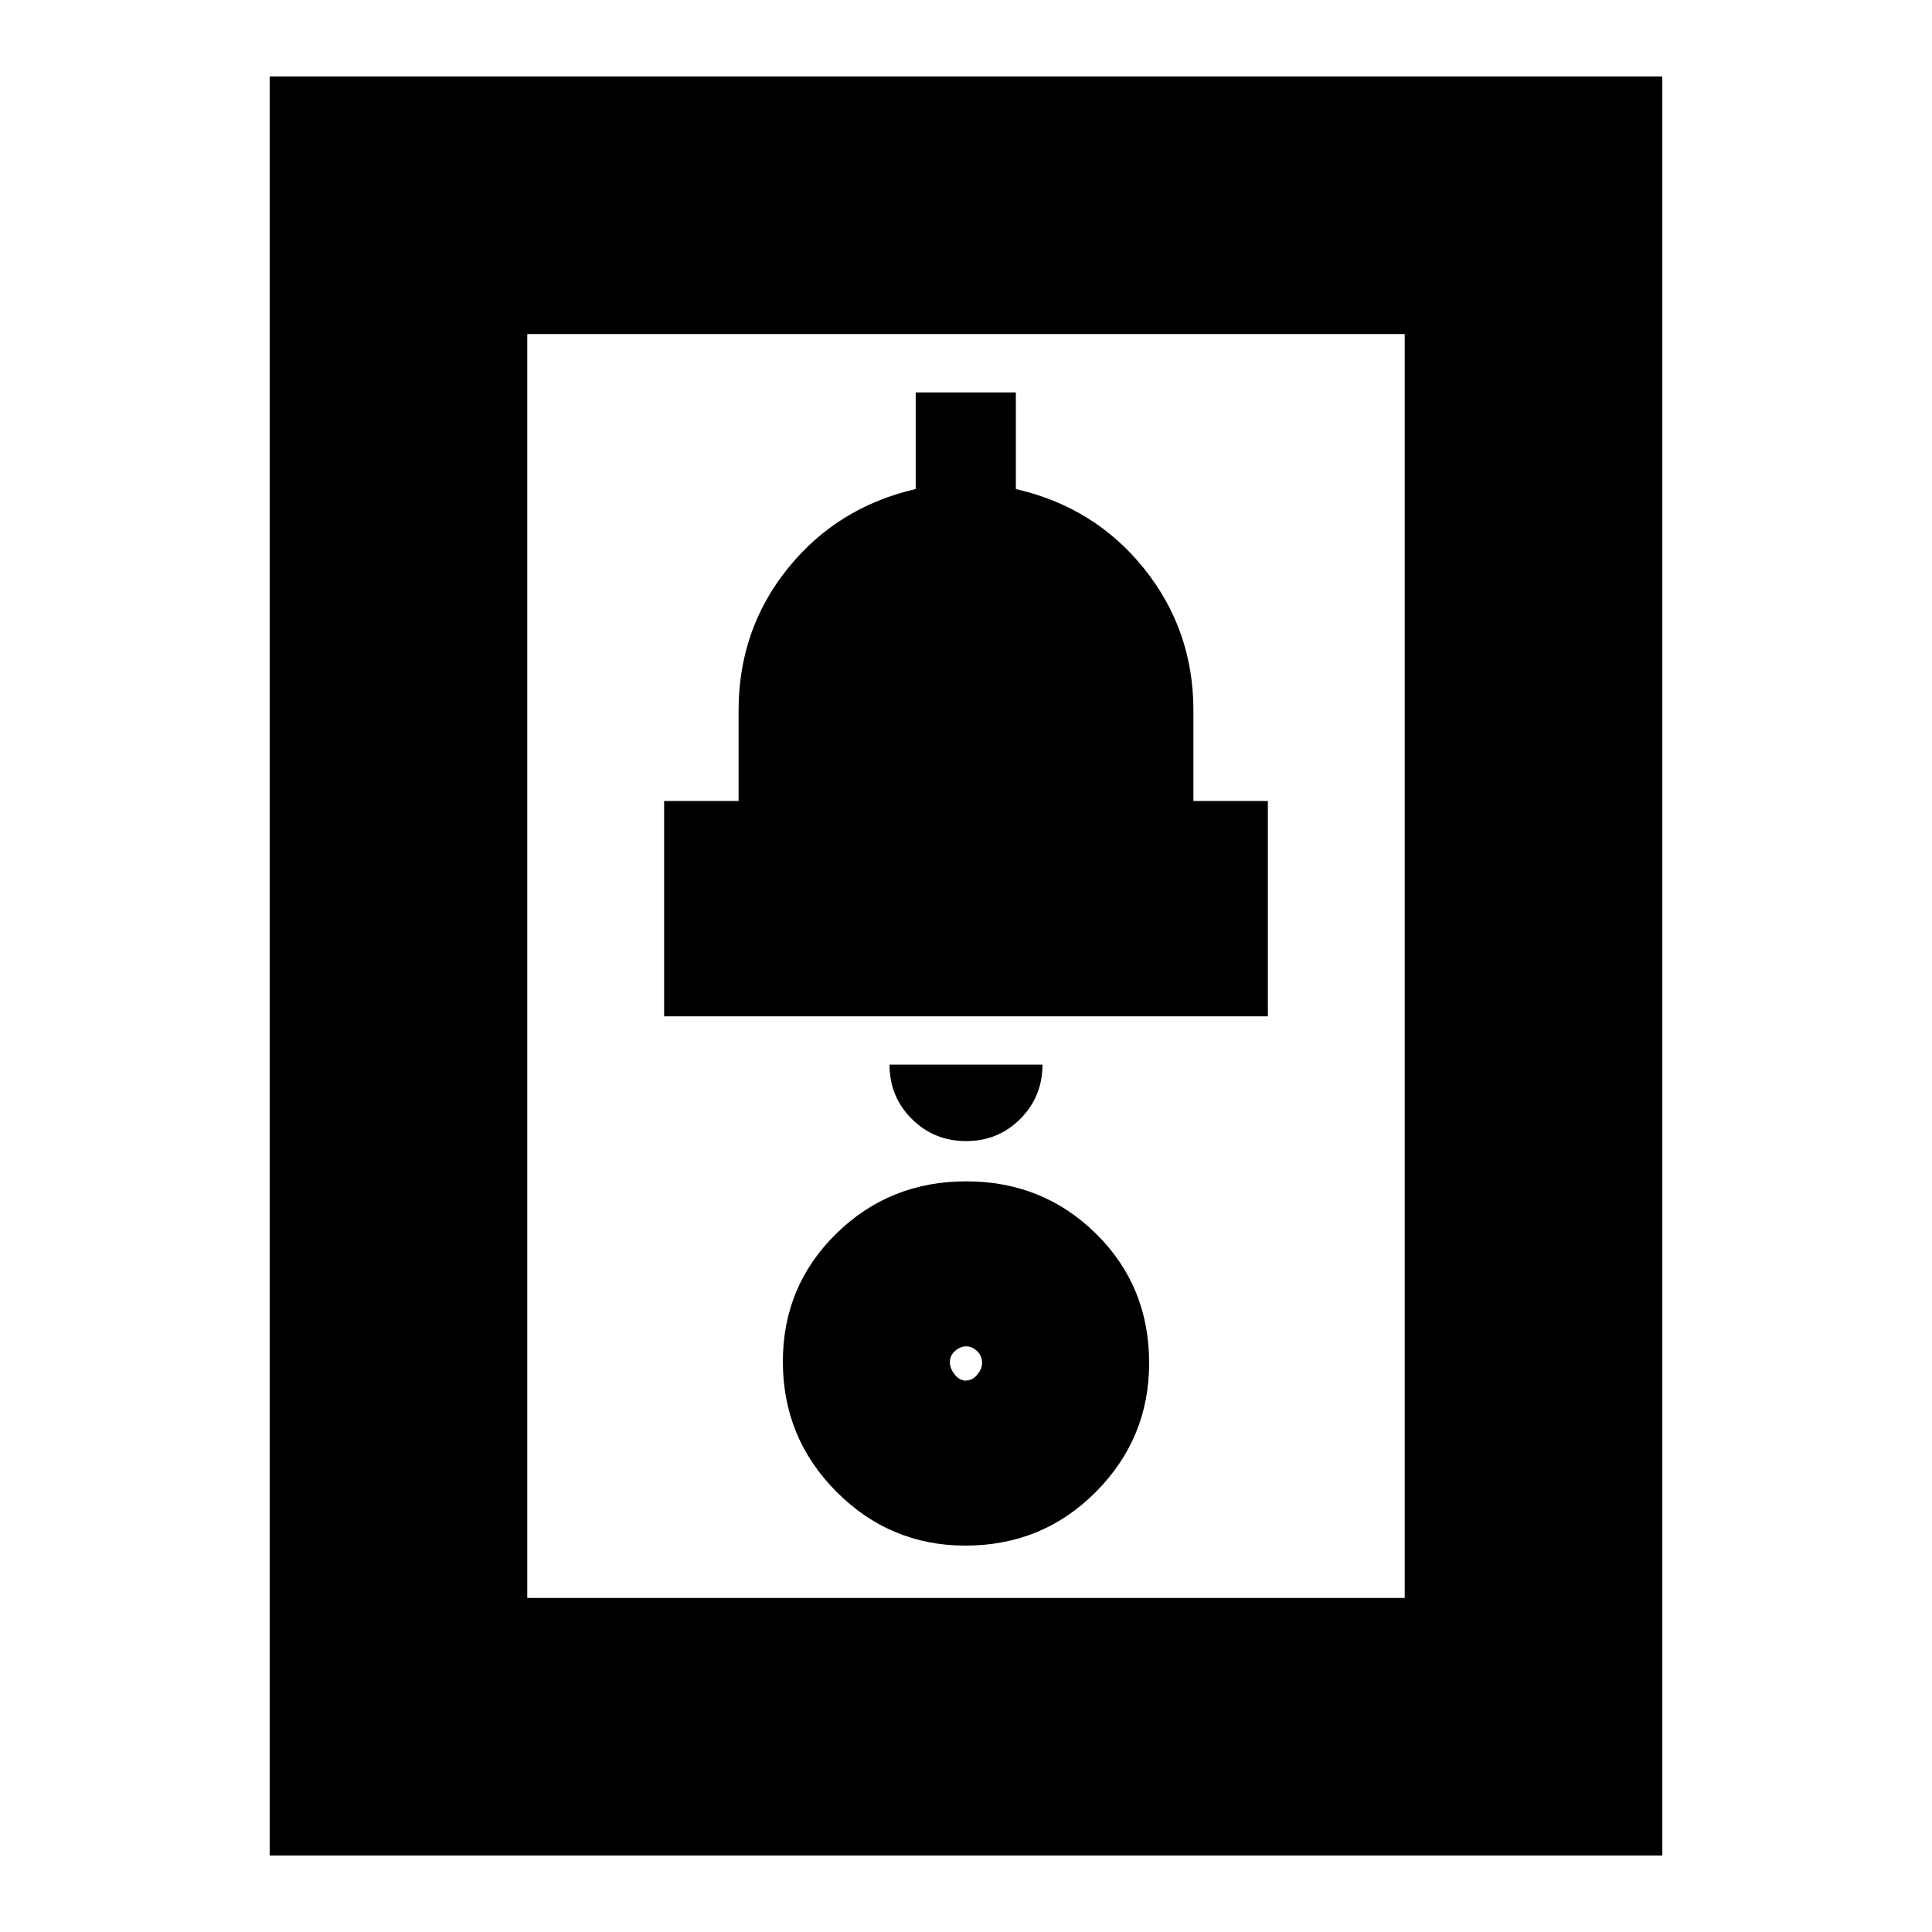 <svg xmlns="http://www.w3.org/2000/svg" height="20" viewBox="0 -960 960 960" width="20"><path d="M134-38v-884h692v884H134Zm128-128h436v-628H262v628Zm217.71-26q38.29 0 64.79-26.65 26.5-26.64 26.5-64.06Q571-321 544.58-347q-26.41-26-64.5-26-38.08 0-64.58 26.02-26.5 26.03-26.5 63.56 0 37.94 26.65 64.68Q442.29-192 479.71-192Zm-.03-82q-2.78 0-5.23-2.95-2.45-2.95-2.45-6.23 0-3.29 2.56-5.55 2.57-2.27 5.55-2.27 2.99 0 5.44 2.39t2.45 5.93q0 2.78-2.39 5.73-2.39 2.95-5.93 2.95Zm.39-119Q496-393 507-404.05T518-431h-76q0 16 11.07 27t27 11ZM330-455h300v-107h-37v-45q0-39.91-24.5-70.46Q544-708 504.77-717v-48H455v48q-39 9-63.5 39.39Q367-647.21 367-607v45h-37v107Zm-68 289v-628 628Z"/></svg>